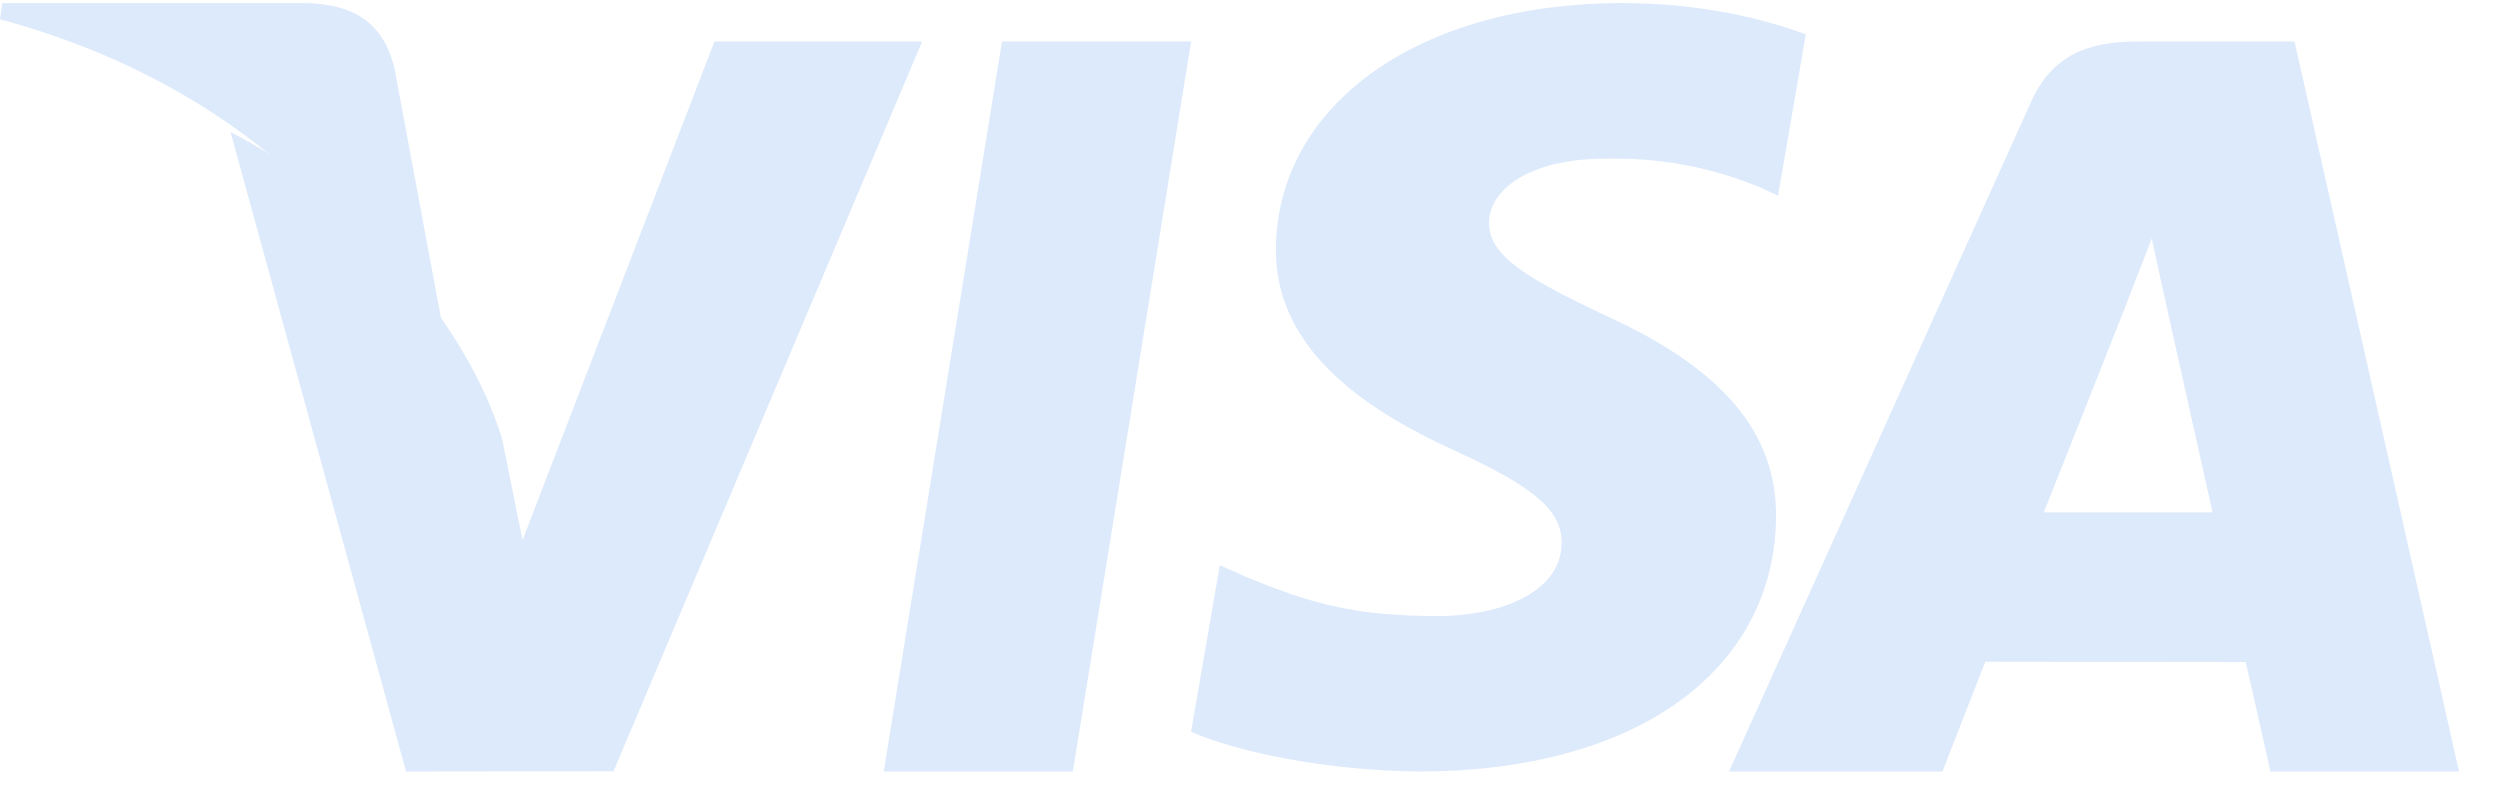 <svg width="57" height="18" viewBox="0 0 57 18" fill="none" xmlns="http://www.w3.org/2000/svg">
<path fill-rule="evenodd" clip-rule="evenodd" d="M20.149 17.591L22.846 0.946H27.158L24.46 17.591H20.149Z" fill="#DDEAFB"/>
<path fill-rule="evenodd" clip-rule="evenodd" d="M41.173 0.783C40.247 0.439 38.797 0.07 36.986 0.07C32.371 0.07 29.119 2.372 29.091 5.672C29.066 8.111 31.413 9.472 33.185 10.283C35.003 11.115 35.614 11.646 35.605 12.389C35.594 13.527 34.153 14.046 32.811 14.046C30.941 14.046 29.948 13.789 28.414 13.155L27.812 12.886L27.156 16.685C28.247 17.159 30.265 17.57 32.36 17.591C37.27 17.591 40.457 15.315 40.494 11.792C40.512 9.861 39.267 8.391 36.572 7.18C34.939 6.395 33.939 5.871 33.95 5.076C33.95 4.37 34.796 3.616 36.625 3.616C38.153 3.592 39.259 3.922 40.121 4.266L40.539 4.462L41.173 0.783Z" fill="#DDEAFB"/>
<path fill-rule="evenodd" clip-rule="evenodd" d="M52.315 0.946H48.733C47.623 0.946 46.793 1.243 46.306 2.327L39.422 17.591H44.289C44.289 17.591 45.085 15.539 45.265 15.088C45.797 15.088 50.525 15.095 51.201 15.095C51.34 15.678 51.766 17.591 51.766 17.591H56.066L52.315 0.946ZM46.599 11.681C46.982 10.722 48.445 7.026 48.445 7.026C48.418 7.07 48.826 6.061 49.06 5.436L49.373 6.872C49.373 6.872 50.261 10.848 50.446 11.681H46.599Z" fill="#DDEAFB"/>
<path fill-rule="evenodd" clip-rule="evenodd" d="M16.29 0.946L11.914 12.315L11.447 10.004C10.633 7.341 8.094 4.456 5.256 3.011L9.258 17.591L13.988 17.585L21.025 0.946H16.29Z" fill="#DDEAFB"/>
<path fill-rule="evenodd" clip-rule="evenodd" d="M7.033 0.071H0.055L0 0.439C5.429 1.906 9.021 5.449 10.512 9.707L8.995 1.566C8.733 0.444 7.973 0.11 7.033 0.071Z" fill="#DDEAFB"/>
</svg>
